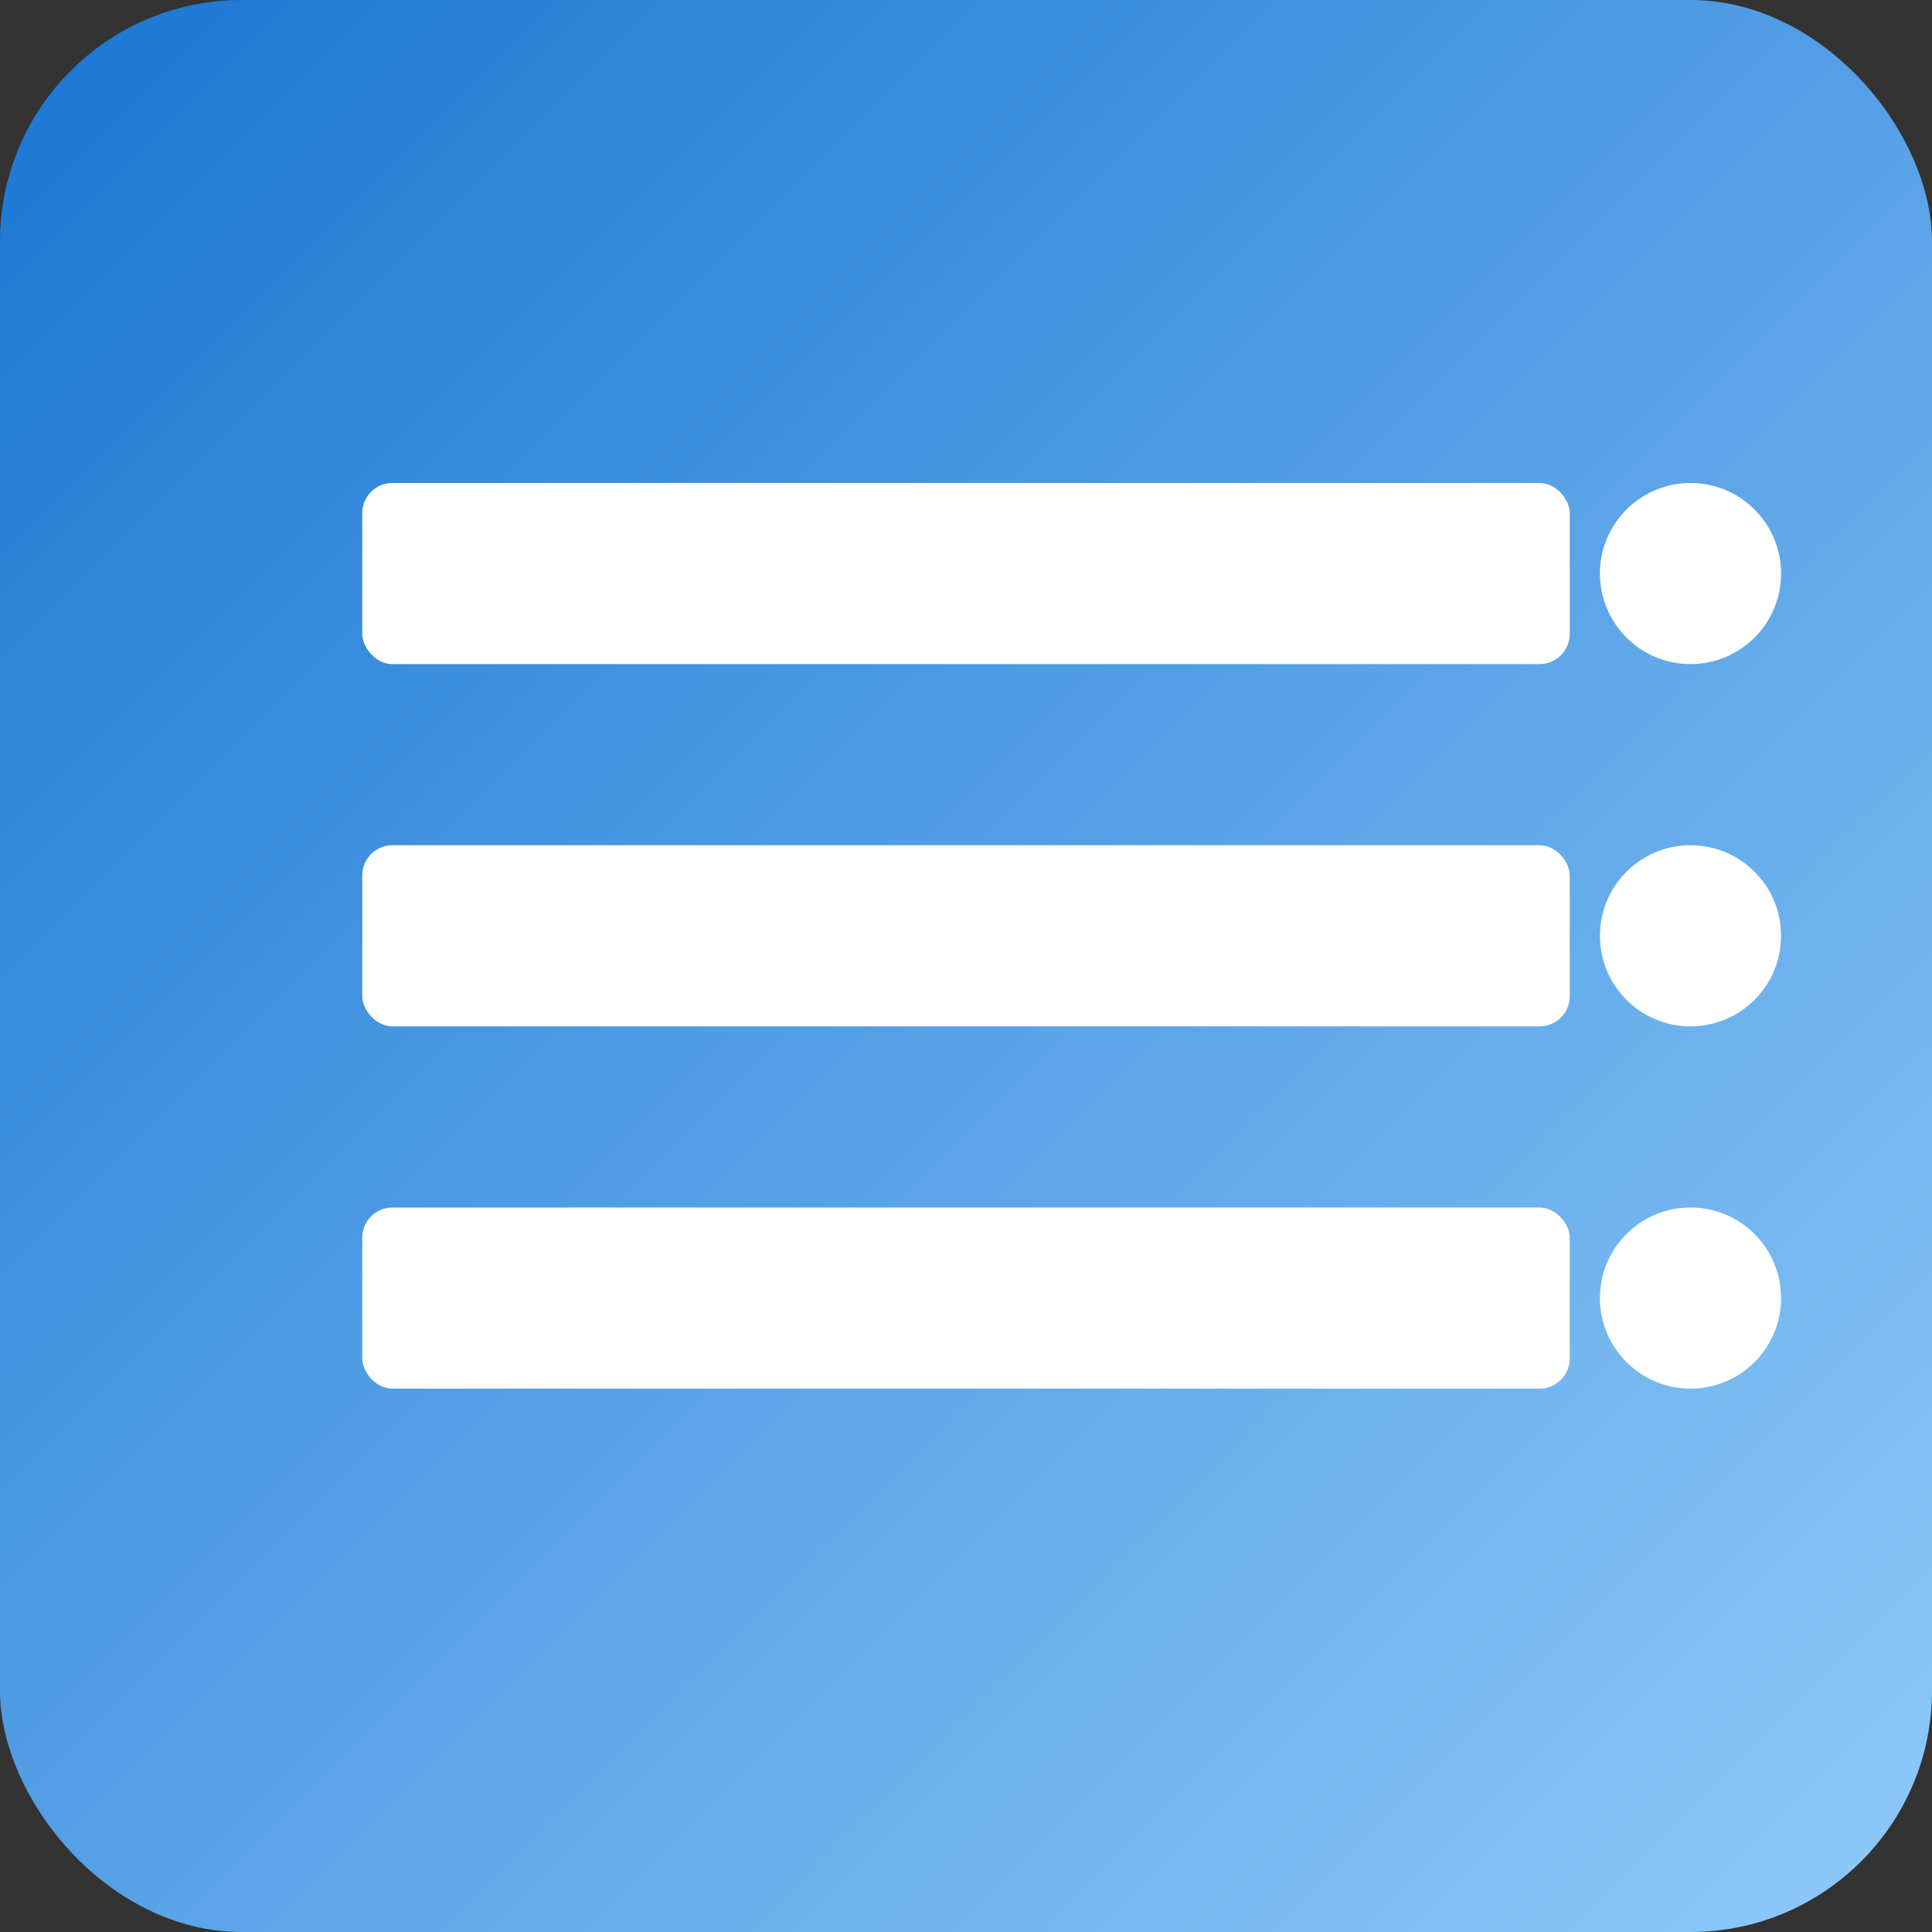 <svg xmlns="http://www.w3.org/2000/svg" viewBox="0 0 512 512">
  <rect x="0" y="0" width="512" height="512" fill="#333333" stroke="none"/>
  <defs>
    <linearGradient id="g" x1="0" y1="0" x2="1" y2="1">
      <stop offset="0%" stop-color="#1976d2"/>
      <stop offset="100%" stop-color="#90caf9"/>
    </linearGradient>
  </defs>
  <rect width="512" height="512" rx="64" fill="url(#g)"/>
  <g fill="#fff" transform="translate(64,64)">
    <rect x="32" y="64" width="320" height="48" rx="8"/>
    <rect x="32" y="160" width="320" height="48" rx="8"/>
    <rect x="32" y="256" width="320" height="48" rx="8"/>
    <circle cx="384" cy="88" r="24" fill="#fff"/>
    <circle cx="384" cy="184" r="24" fill="#fff"/>
    <circle cx="384" cy="280" r="24" fill="#fff"/>
  </g>
</svg>